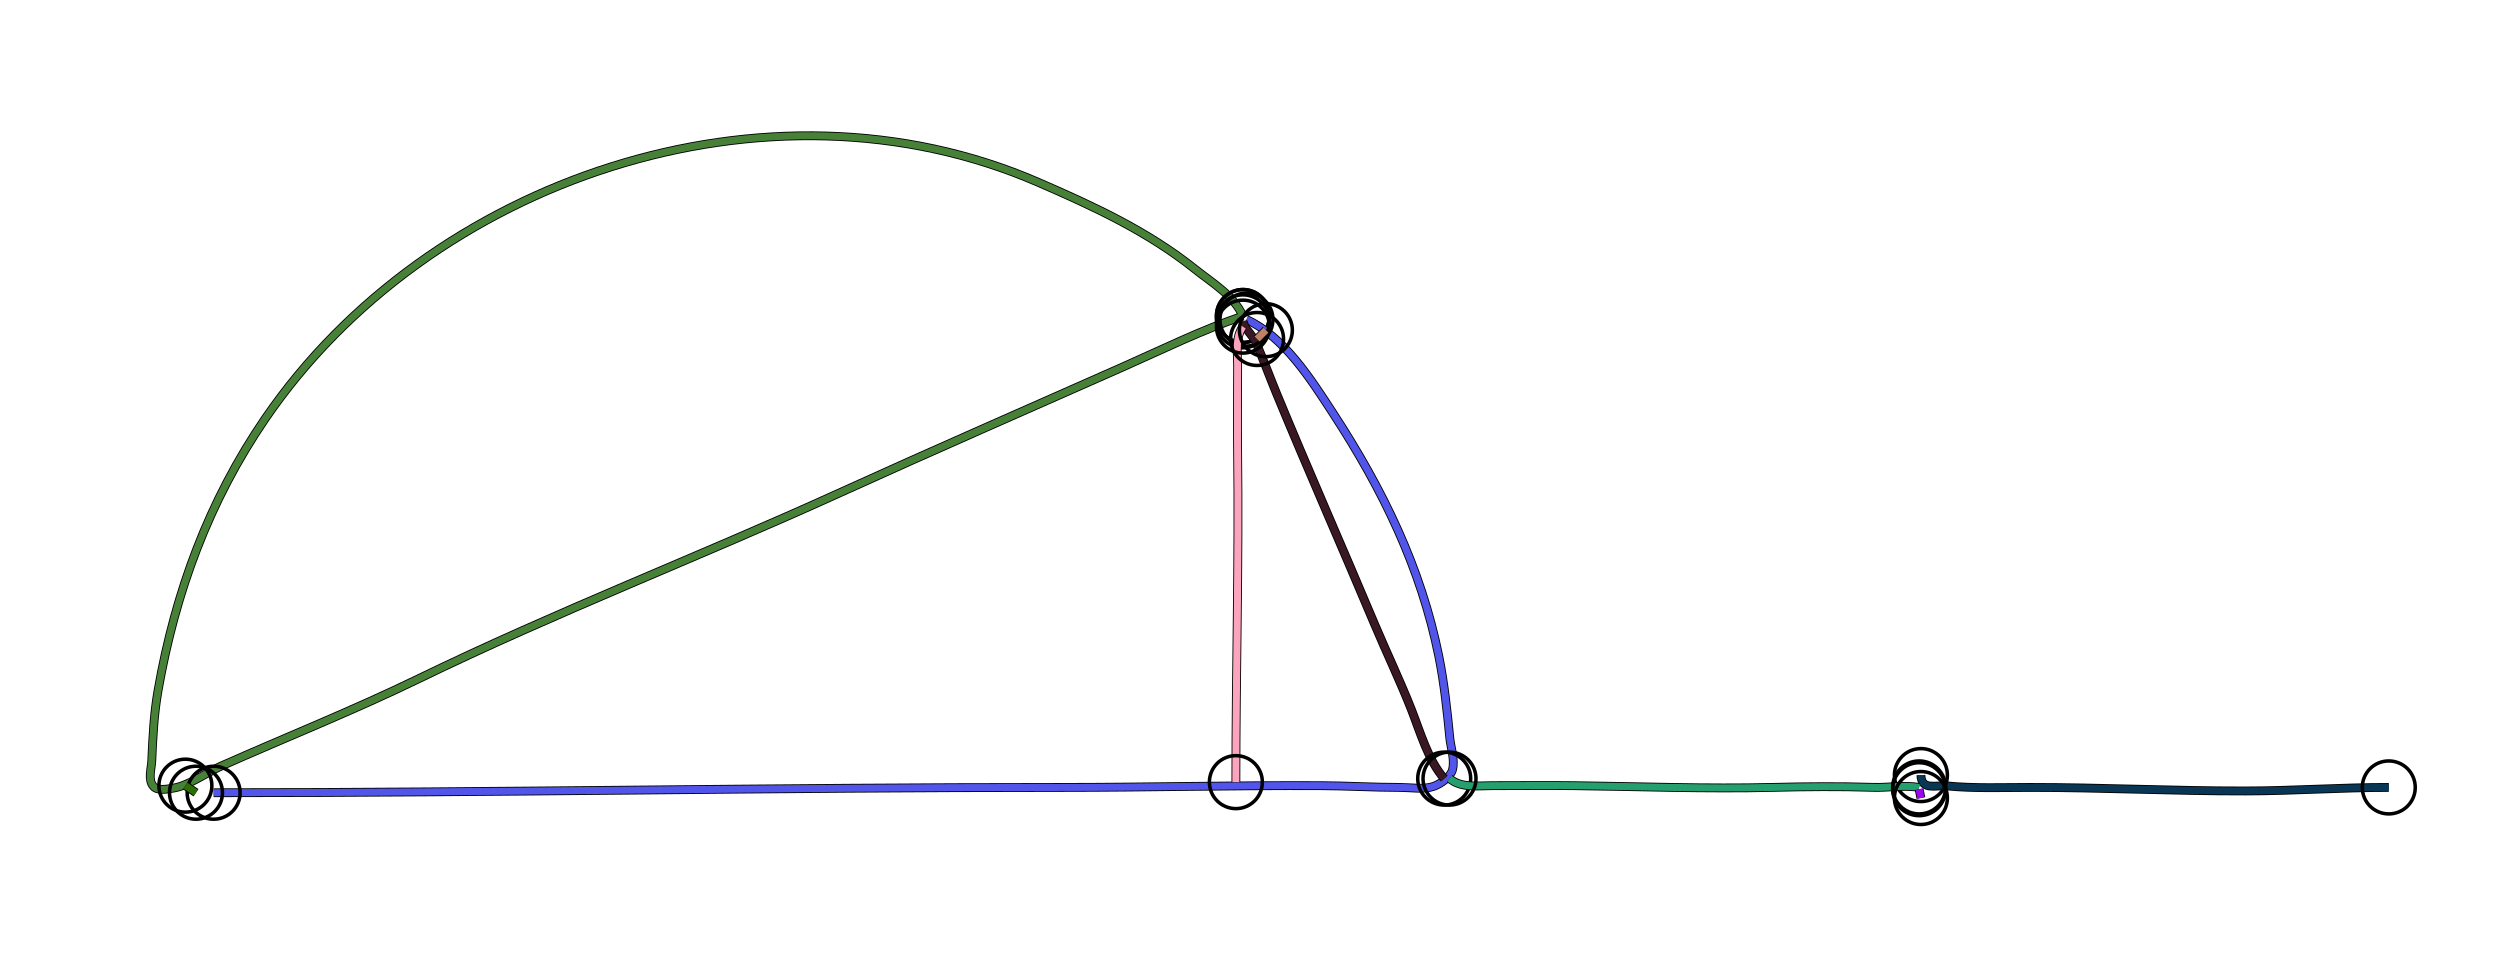 <?xml version="1.0" standalone="yes"?>
<svg width="1416" height="544">
<path style="stroke:#000000;fill:none;stroke-width:5" d="M"/>
<path style="stroke:#CBE1EB;fill:none;stroke-width:4" d="M"/>
<path style="stroke:#000000;fill:none;stroke-width:5" d="M704 179C680.561 186.937 658.696 197.769 636 207.83C582.289 231.639 528.534 255.065 475 279.406C396.134 315.264 314.917 346.639 237 384.491C200.295 402.322 162.286 417.448 125 434.025C116.575 437.77 106.795 445.098 98 446.42C94.846 446.894 89.379 448.132 86.908 445.397C83.625 441.763 85.774 435.262 85.961 431C86.553 417.447 87.184 404.402 89.536 391C99.273 335.511 118.28 283.731 150.287 237C242.983 101.662 434.63 36.702 588 103.23C619.524 116.904 649.921 130.922 677 152.551C686.894 160.454 698.663 167.254 704 179"/>
<path style="stroke:#478138;fill:none;stroke-width:4" d="M704 179C680.561 186.937 658.696 197.769 636 207.83C582.289 231.639 528.534 255.065 475 279.406C396.134 315.264 314.917 346.639 237 384.491C200.295 402.322 162.286 417.448 125 434.025C116.575 437.77 106.795 445.098 98 446.42C94.846 446.894 89.379 448.132 86.908 445.397C83.625 441.763 85.774 435.262 85.961 431C86.553 417.447 87.184 404.402 89.536 391C99.273 335.511 118.28 283.731 150.287 237C242.983 101.662 434.63 36.702 588 103.23C619.524 116.904 649.921 130.922 677 152.551C686.894 160.454 698.663 167.254 704 179"/>
<circle stroke="#000000" fill="none" stroke-width="2" r="15" cx="704" cy="179"/>
<circle stroke="#000000" fill="none" stroke-width="2" r="15" cx="704" cy="179"/>
<path style="stroke:#000000;fill:none;stroke-width:5" d="M706 181C727.092 190.41 742.679 215.116 754.998 234.004C782.963 276.88 804.864 321.411 815 372C818.051 387.226 819.653 402.582 821.17 418C821.735 423.743 824.181 430.212 822.682 435.981C821.599 440.151 815.889 444.032 812 445.401C806.509 447.334 798.769 446 793 446C777.977 446 762.951 445.073 748 445.001C698.874 444.764 650.272 446 601 446C440.891 446 281.121 449 121 449"/>
<path style="stroke:#5255E9;fill:none;stroke-width:4" d="M706 181C727.092 190.41 742.679 215.116 754.998 234.004C782.963 276.88 804.864 321.411 815 372C818.051 387.226 819.653 402.582 821.17 418C821.735 423.743 824.181 430.212 822.682 435.981C821.599 440.151 815.889 444.032 812 445.401C806.509 447.334 798.769 446 793 446C777.977 446 762.951 445.073 748 445.001C698.874 444.764 650.272 446 601 446C440.891 446 281.121 449 121 449"/>
<circle stroke="#000000" fill="none" stroke-width="2" r="15" cx="706" cy="181"/>
<circle stroke="#000000" fill="none" stroke-width="2" r="15" cx="121" cy="449"/>
<path style="stroke:#000000;fill:none;stroke-width:5" d="M704 182C705.354 186.971 709.468 189.624 711.451 194.17C715.558 203.583 719.148 213.448 723.089 223C741.066 266.57 760.087 309.596 778.334 353C785.211 369.357 792.955 385.47 799.457 402C804.475 414.759 808.886 430.581 818 441"/>
<path style="stroke:#391823;fill:none;stroke-width:4" d="M704 182C705.354 186.971 709.468 189.624 711.451 194.17C715.558 203.583 719.148 213.448 723.089 223C741.066 266.57 760.087 309.596 778.334 353C785.211 369.357 792.955 385.47 799.457 402C804.475 414.759 808.886 430.581 818 441"/>
<circle stroke="#000000" fill="none" stroke-width="2" r="15" cx="704" cy="182"/>
<circle stroke="#000000" fill="none" stroke-width="2" r="15" cx="818" cy="441"/>
<path style="stroke:#000000;fill:none;stroke-width:5" d="M704 185C699.504 191.251 701 199.596 701 207C701 223.33 700.783 239.677 700.989 256C701.776 318.387 700 380.63 700 443"/>
<path style="stroke:#FCA4BE;fill:none;stroke-width:4" d="M704 185C699.504 191.251 701 199.596 701 207C701 223.33 700.783 239.677 700.989 256C701.776 318.387 700 380.63 700 443"/>
<circle stroke="#000000" fill="none" stroke-width="2" r="15" cx="704" cy="185"/>
<circle stroke="#000000" fill="none" stroke-width="2" r="15" cx="700" cy="443"/>
<path style="stroke:#000000;fill:none;stroke-width:5" d="M717 187L712 192"/>
<path style="stroke:#C28167;fill:none;stroke-width:4" d="M717 187L712 192"/>
<circle stroke="#000000" fill="none" stroke-width="2" r="15" cx="717" cy="187"/>
<circle stroke="#000000" fill="none" stroke-width="2" r="15" cx="712" cy="192"/>
<path style="stroke:#000000;fill:none;stroke-width:5" d="M1088 439C1088.3 447.985 1096.33 444.536 1103 445.17C1118.57 446.65 1134.35 446 1150 446C1190.59 446 1231.41 448.065 1272 448C1298.97 447.957 1325.89 446 1353 446"/>
<path style="stroke:#083654;fill:none;stroke-width:4" d="M1088 439C1088.3 447.985 1096.33 444.536 1103 445.17C1118.57 446.65 1134.35 446 1150 446C1190.59 446 1231.41 448.065 1272 448C1298.97 447.957 1325.89 446 1353 446"/>
<circle stroke="#000000" fill="none" stroke-width="2" r="15" cx="1088" cy="439"/>
<circle stroke="#000000" fill="none" stroke-width="2" r="15" cx="1353" cy="446"/>
<path style="stroke:#000000;fill:none;stroke-width:5" d="M821 441C827.924 446.527 836.576 444.997 845 445C860.651 445.006 876.287 444.813 892 445.011C929.228 445.48 966.832 446.896 1004 445.985C1023.09 445.518 1041.9 445.348 1061 445.957C1069.58 446.23 1078.48 444.559 1087 446"/>
<path style="stroke:#259F6E;fill:none;stroke-width:4" d="M821 441C827.924 446.527 836.576 444.997 845 445C860.651 445.006 876.287 444.813 892 445.011C929.228 445.48 966.832 446.896 1004 445.985C1023.09 445.518 1041.9 445.348 1061 445.957C1069.58 446.23 1078.48 444.559 1087 446"/>
<circle stroke="#000000" fill="none" stroke-width="2" r="15" cx="821" cy="441"/>
<circle stroke="#000000" fill="none" stroke-width="2" r="15" cx="1087" cy="446"/>
<path style="stroke:#000000;fill:none;stroke-width:5" d="M105 445L111 449"/>
<path style="stroke:#2D6D06;fill:none;stroke-width:4" d="M105 445L111 449"/>
<circle stroke="#000000" fill="none" stroke-width="2" r="15" cx="105" cy="445"/>
<circle stroke="#000000" fill="none" stroke-width="2" r="15" cx="111" cy="449"/>
<path style="stroke:#000000;fill:none;stroke-width:5" d="M1087 447L1088 452"/>
<path style="stroke:#9E04F4;fill:none;stroke-width:4" d="M1087 447L1088 452"/>
<circle stroke="#000000" fill="none" stroke-width="2" r="15" cx="1087" cy="447"/>
<circle stroke="#000000" fill="none" stroke-width="2" r="15" cx="1088" cy="452"/>
</svg>